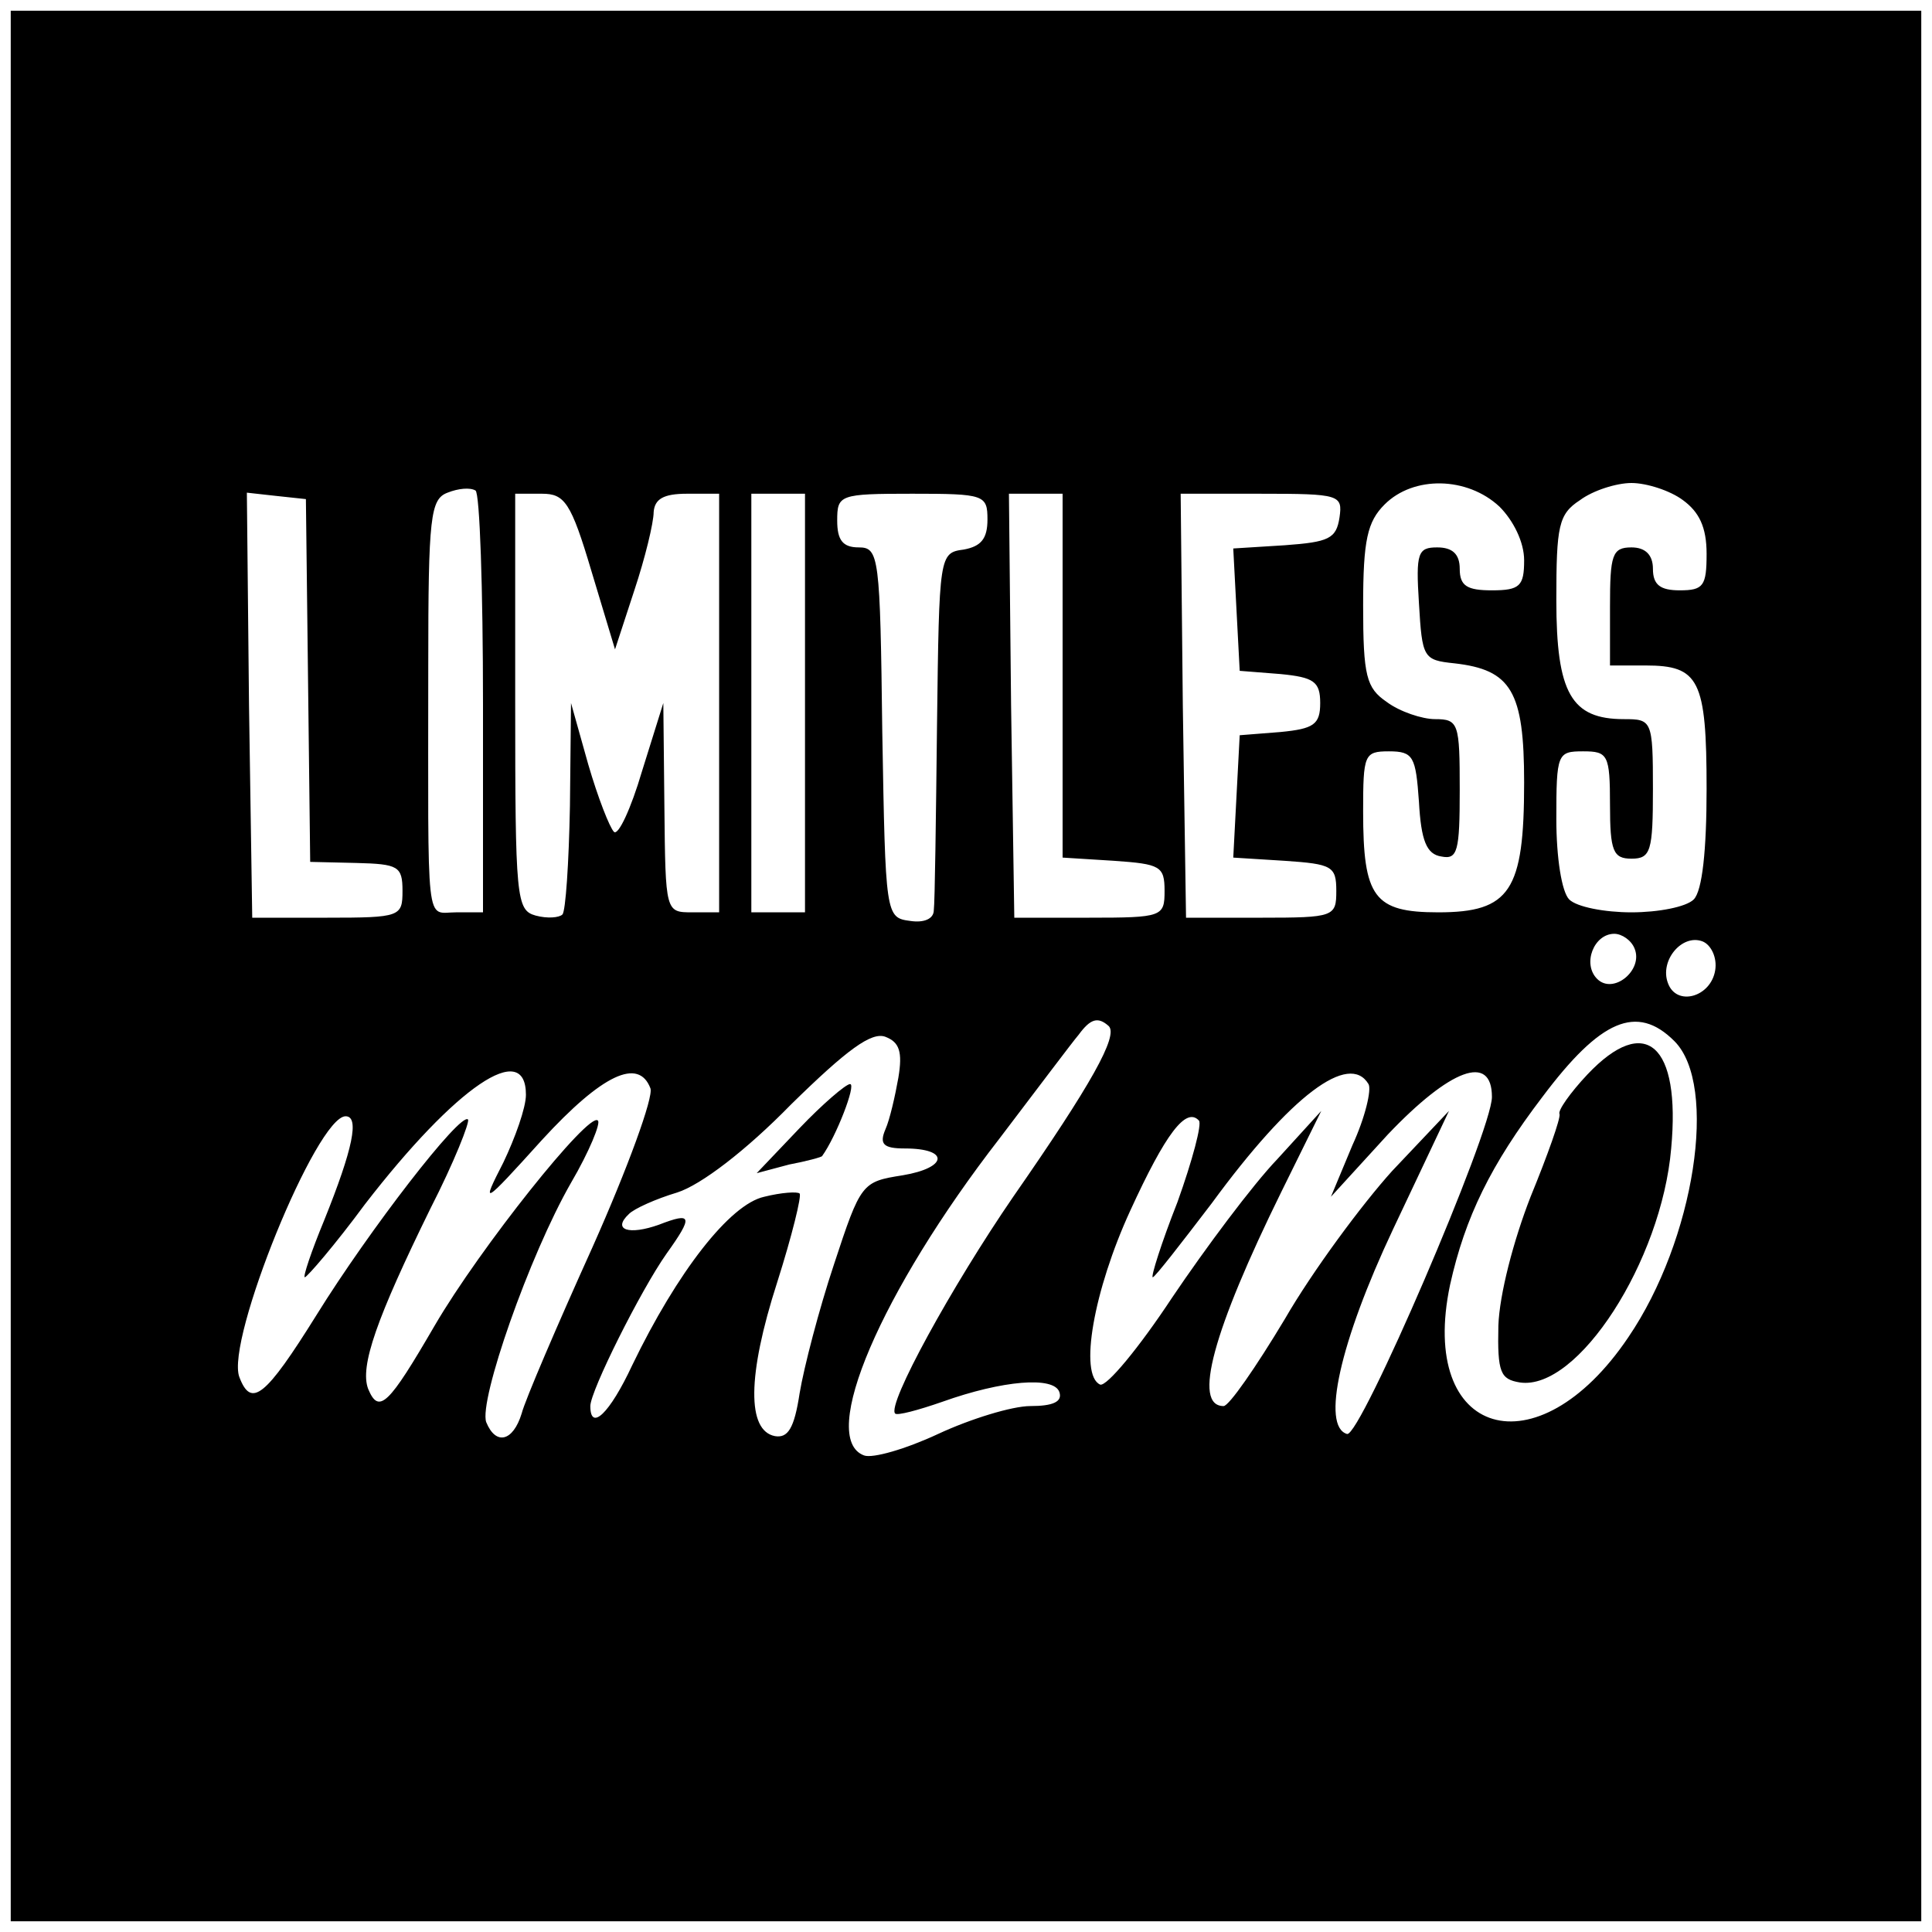 <?xml version="1.0" standalone="no"?>
<!DOCTYPE svg PUBLIC "-//W3C//DTD SVG 20010904//EN"
 "http://www.w3.org/TR/2001/REC-SVG-20010904/DTD/svg10.dtd">
<svg version="1.0" xmlns="http://www.w3.org/2000/svg"
 width="180pt" height="180pt" viewBox="0 0 180 180"
 preserveAspectRatio="xMidYMid meet">
<g transform="translate(0,180) scale(0.1,-0.1)"
fill="#000000" stroke="none">
<path d="M10 900 l0 -890 890 0 890 0 0 890 0 890 -890 0 -890 0 0 -890z m440
244 l0 -194 -25 0 c-29 0 -26 -21 -26 230 0 139 2 155 18 161 10 4 21 5 26 2
4 -2 7 -92 7 -199z m947 184 c13 -13 23 -33 23 -50 0 -24 -4 -28 -30 -28 -23
0 -30 4 -30 20 0 14 -7 20 -21 20 -18 0 -20 -5 -17 -52 3 -51 4 -53 33 -56 53
-6 65 -26 65 -111 0 -101 -13 -121 -80 -121 -60 0 -70 14 -70 94 0 53 1 56 24
56 23 0 25 -5 28 -47 2 -36 7 -49 21 -51 15 -3 17 5 17 62 0 62 -1 66 -23 66
-12 0 -33 7 -45 16 -19 13 -22 24 -22 90 0 61 4 78 20 94 27 27 77 26 107 -2z
m171 6 c15 -11 22 -25 22 -50 0 -30 -3 -34 -25 -34 -18 0 -25 5 -25 20 0 13
-7 20 -20 20 -18 0 -20 -7 -20 -55 l0 -55 33 0 c50 0 57 -13 57 -115 0 -57 -4
-95 -12 -103 -7 -7 -33 -12 -58 -12 -25 0 -51 5 -58 12 -7 7 -12 39 -12 75 0
61 1 63 25 63 23 0 25 -3 25 -50 0 -43 3 -50 20 -50 18 0 20 7 20 65 0 64 -1
65 -27 65 -49 0 -63 24 -63 111 0 69 2 80 22 93 12 9 34 16 48 16 14 0 36 -7
48 -16z m-1281 -168 l2 -169 43 -1 c39 -1 43 -3 43 -26 0 -24 -2 -25 -70 -25
l-70 0 -3 198 -2 198 27 -3 28 -3 2 -169z m264 102 l22 -73 18 55 c10 30 18
63 18 73 1 12 9 17 31 17 l30 0 0 -195 0 -195 -25 0 c-25 0 -25 0 -26 98 l-1
97 -20 -64 c-10 -34 -22 -60 -26 -56 -4 4 -15 32 -24 63 l-16 57 -1 -96 c-1
-53 -4 -98 -7 -101 -3 -3 -14 -4 -25 -1 -18 5 -19 16 -19 199 l0 194 25 0 c21
0 27 -8 46 -72z m199 -123 l0 -195 -25 0 -25 0 0 195 0 195 25 0 25 0 0 -195z
m170 171 c0 -18 -6 -25 -22 -28 -23 -3 -23 -5 -25 -163 -1 -88 -2 -166 -3
-173 0 -8 -9 -12 -22 -10 -23 3 -23 5 -26 176 -2 164 -3 172 -22 172 -15 0
-20 7 -20 25 0 24 2 25 70 25 67 0 70 -1 70 -24z m70 -145 l0 -170 48 -3 c43
-3 47 -5 47 -28 0 -24 -2 -25 -70 -25 l-70 0 -3 198 -2 197 25 0 25 0 0 -169z
m258 147 c-3 -20 -10 -23 -51 -26 l-48 -3 3 -57 3 -57 38 -3 c31 -3 37 -7 37
-27 0 -20 -6 -24 -37 -27 l-38 -3 -3 -57 -3 -57 48 -3 c44 -3 48 -5 48 -28 0
-24 -2 -25 -70 -25 l-70 0 -3 198 -2 197 75 0 c73 0 76 -1 73 -22z m275 -402
c8 -20 -20 -43 -35 -28 -14 14 -3 42 16 42 7 0 16 -6 19 -14z m75 -20 c-4 -25
-36 -34 -44 -12 -8 21 13 46 32 39 8 -3 14 -15 12 -27z m-565 -52 c9 -9 -16
-54 -89 -159 -57 -83 -118 -194 -110 -202 2 -2 21 3 44 11 56 20 104 24 109 9
3 -9 -6 -13 -27 -13 -17 0 -56 -12 -86 -26 -30 -14 -61 -23 -69 -20 -43 16 16
153 126 295 35 46 68 90 74 97 11 15 18 17 28 8z m527 -14 c41 -41 19 -185
-43 -276 -85 -126 -196 -93 -166 49 14 63 38 112 86 175 54 72 88 87 123 52z
m-723 -34 c-3 -17 -8 -39 -12 -48 -6 -14 -2 -18 18 -18 42 0 40 -18 -2 -25
-38 -6 -39 -7 -64 -83 -14 -42 -28 -96 -32 -120 -5 -33 -11 -42 -23 -40 -26 5
-26 56 2 143 14 44 23 81 21 83 -2 2 -17 1 -33 -3 -32 -7 -81 -70 -123 -157
-21 -45 -39 -62 -39 -38 0 14 47 108 71 142 25 35 24 39 -7 27 -28 -10 -44 -5
-28 10 5 5 25 14 45 20 22 7 64 39 106 82 52 51 75 68 88 63 13 -5 16 -14 12
-38z m-347 -16 c0 -12 -10 -40 -21 -63 -21 -41 -20 -41 36 21 56 61 90 77 101
48 3 -8 -21 -74 -54 -148 -33 -73 -63 -143 -66 -155 -8 -26 -24 -30 -33 -8 -7
20 40 155 79 223 17 29 28 56 25 58 -8 9 -110 -119 -152 -191 -43 -74 -52 -83
-62 -59 -8 21 8 66 58 168 22 43 37 81 35 83 -7 7 -92 -103 -141 -182 -48 -77
-61 -87 -72 -58 -13 34 72 243 99 243 13 0 7 -30 -20 -97 -12 -29 -20 -53 -18
-53 2 0 28 30 56 68 85 110 150 154 150 102z m785 10 c3 -5 -3 -31 -15 -57
l-20 -48 53 58 c58 61 97 76 97 35 0 -32 -123 -318 -135 -314 -24 7 -7 85 43
191 l52 110 -53 -56 c-28 -31 -74 -93 -100 -138 -27 -45 -52 -81 -57 -81 -29
0 -10 70 54 200 l37 75 -41 -45 c-23 -24 -67 -83 -98 -129 -31 -47 -61 -83
-67 -81 -20 9 -6 88 28 162 33 72 52 97 64 84 3 -3 -6 -37 -20 -76 -15 -38
-25 -70 -23 -70 2 0 26 31 55 69 74 101 128 141 146 111z"/>
<path d="M1479 799 c-16 -17 -28 -34 -26 -37 1 -4 -11 -38 -27 -77 -16 -41
-29 -91 -30 -120 -1 -44 2 -50 20 -53 54 -8 132 113 141 218 9 97 -24 126 -78
69z"/>
<path d="M745 749 l-40 -42 30 8 c16 3 31 7 31 8 13 18 32 67 26 67 -4 0 -26
-19 -47 -41z"/>
</g>
</svg>
